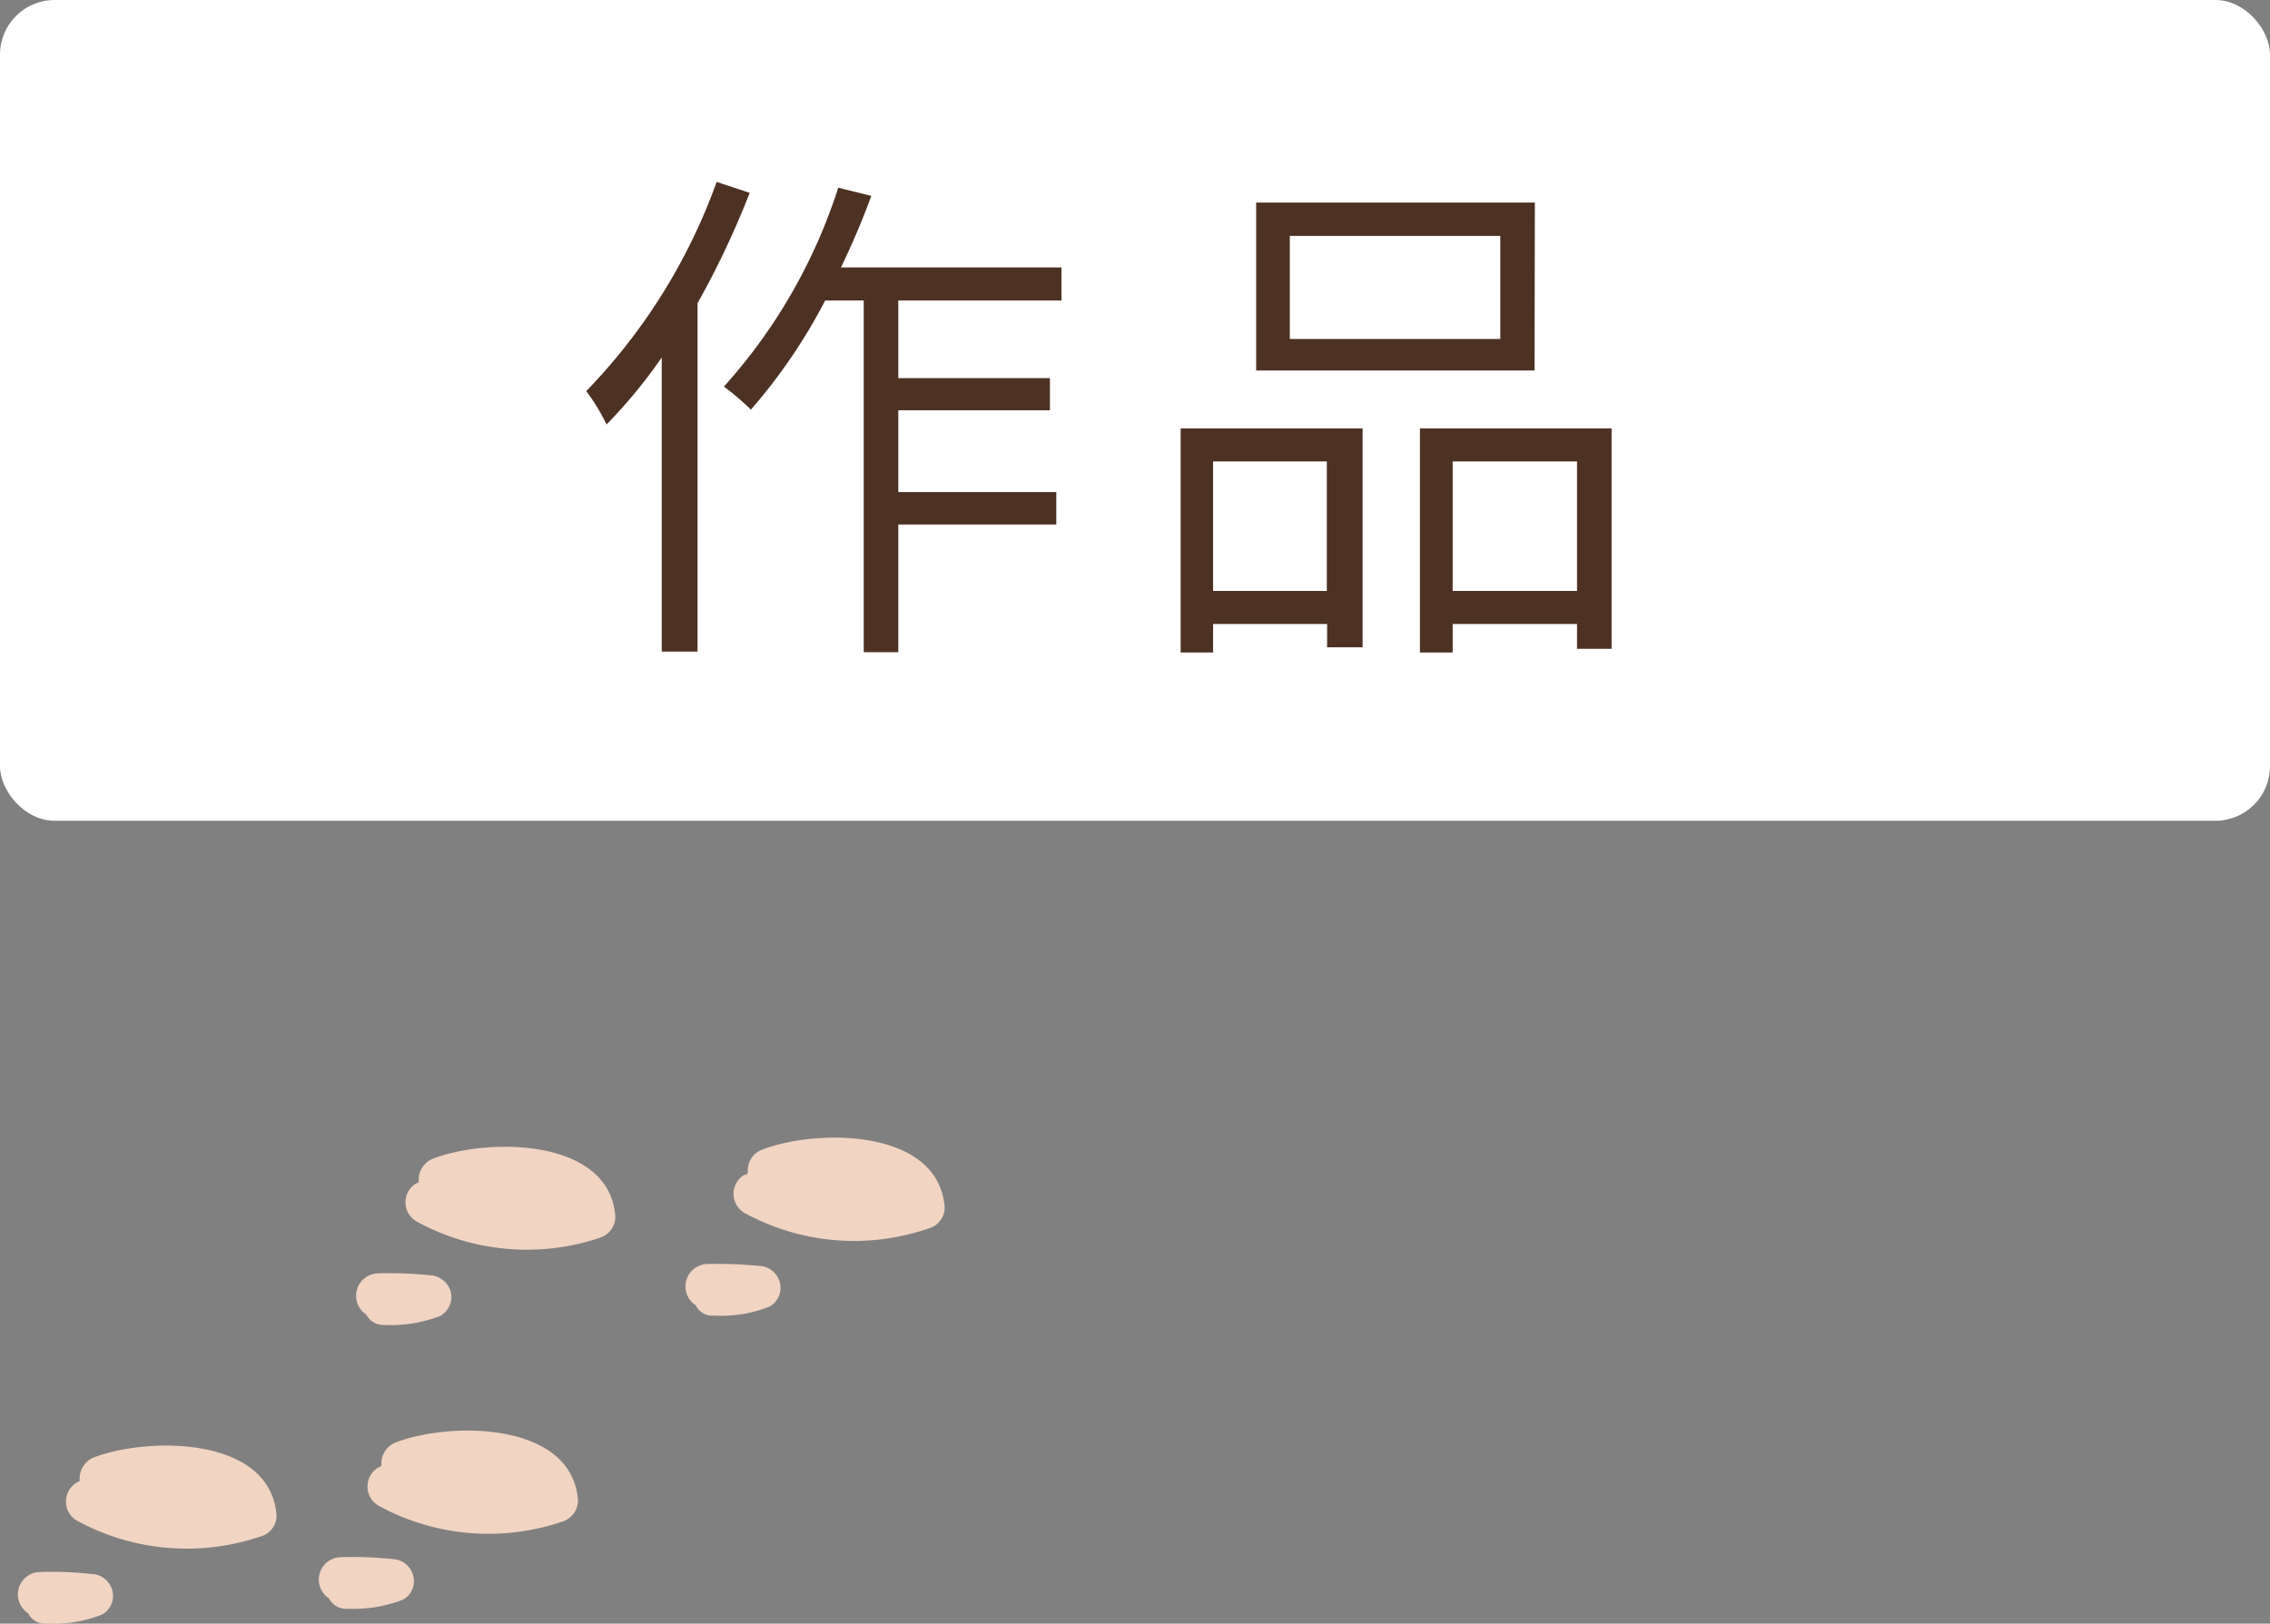 <svg xmlns="http://www.w3.org/2000/svg" viewBox="0 0 74.85 53.55"><rect x="0" y="0" width="74.85" height="53.55" fill="#808080" stroke="none"/><defs><style>.cls-1{fill:#fff;}.cls-2{fill:#4d3224;}.cls-3{fill:#f1d4c2;}</style></defs><title>contact-islands-about-title_1</title><g id="圖層_2" data-name="圖層 2"><g id="聯絡"><rect class="cls-1" width="74.85" height="27.07" rx="1.8" ry="1.8"/><path class="cls-2" d="M24.72,6.36A28.71,28.71,0,0,1,23,10V21.49H21.82v-9.7A16.76,16.76,0,0,1,20,14a6.48,6.48,0,0,0-.67-1.1A19.25,19.25,0,0,0,23.63,6Zm4.9,3.55v2.56h5v1.06h-5v2.7h5.21V17.3H29.62v4.21H28.48V9.91H27.21a18.27,18.27,0,0,1-2.45,3.6,8.78,8.78,0,0,0-.89-.76,18,18,0,0,0,3.77-6.56l1.09.27c-.29.8-.63,1.59-1,2.36H35V9.91Z"/><path class="cls-2" d="M38.93,14.13h6v7.22H43.76v-.77H40v.94H38.93ZM40,15.22v4.27h3.75V15.22Zm10.6-3H41.42V6.68h9.19ZM49.47,7.78H42.53v3.4h6.94Zm3.67,6.35V21.4H52v-.82h-4.1v.94H46.82V14.13ZM52,19.49V15.22h-4.1v4.27Z"/><path class="cls-3" d="M24.54,38.75s.09,0,.12-.07a.73.73,0,0,1,.49-.77c1.81-.69,5.81-.69,6,1.92a.72.72,0,0,1-.54.69A7.53,7.53,0,0,1,24.54,40,.73.73,0,0,1,24.54,38.75Z"/><path class="cls-3" d="M23.3,41.69a14,14,0,0,1,1.71.06.74.74,0,0,1,.7.53.71.71,0,0,1-.33.81,4.23,4.23,0,0,1-1.83.3.6.6,0,0,1-.61-.34A.74.74,0,0,1,23.3,41.69Z"/><path class="cls-3" d="M13.69,39.05l.12-.06a.75.75,0,0,1,.48-.78c1.81-.69,5.82-.68,6,1.92a.73.73,0,0,1-.53.7,7.56,7.56,0,0,1-6-.53A.73.73,0,0,1,13.69,39.05Z"/><path class="cls-3" d="M12.44,42a12.31,12.31,0,0,1,1.72.06.75.75,0,0,1,.7.53.72.72,0,0,1-.34.81,4.47,4.47,0,0,1-1.82.3.64.64,0,0,1-.62-.34A.74.74,0,0,1,12.44,42Z"/><path class="cls-3" d="M12.46,48.41l.12-.06a.74.74,0,0,1,.48-.78c1.81-.69,5.81-.68,6,1.92a.74.74,0,0,1-.53.7,7.56,7.56,0,0,1-6.05-.53A.73.73,0,0,1,12.46,48.41Z"/><path class="cls-3" d="M11.21,51.36a12.36,12.36,0,0,1,1.72.06.73.73,0,0,1,.69.53.7.7,0,0,1-.33.81,4.53,4.53,0,0,1-1.82.3.63.63,0,0,1-.62-.34A.74.74,0,0,1,11.21,51.36Z"/><path class="cls-3" d="M2.51,48.91l.12-.07a.75.75,0,0,1,.49-.78c1.81-.68,5.81-.68,6,1.93a.72.72,0,0,1-.54.69,7.57,7.57,0,0,1-6.05-.53A.73.73,0,0,1,2.51,48.91Z"/><path class="cls-3" d="M1.27,51.85A12.22,12.22,0,0,1,3,51.91a.74.74,0,0,1,.7.53.71.71,0,0,1-.33.81,4.38,4.38,0,0,1-1.83.3.61.61,0,0,1-.61-.34A.74.74,0,0,1,1.27,51.85Z"/></g></g></svg>